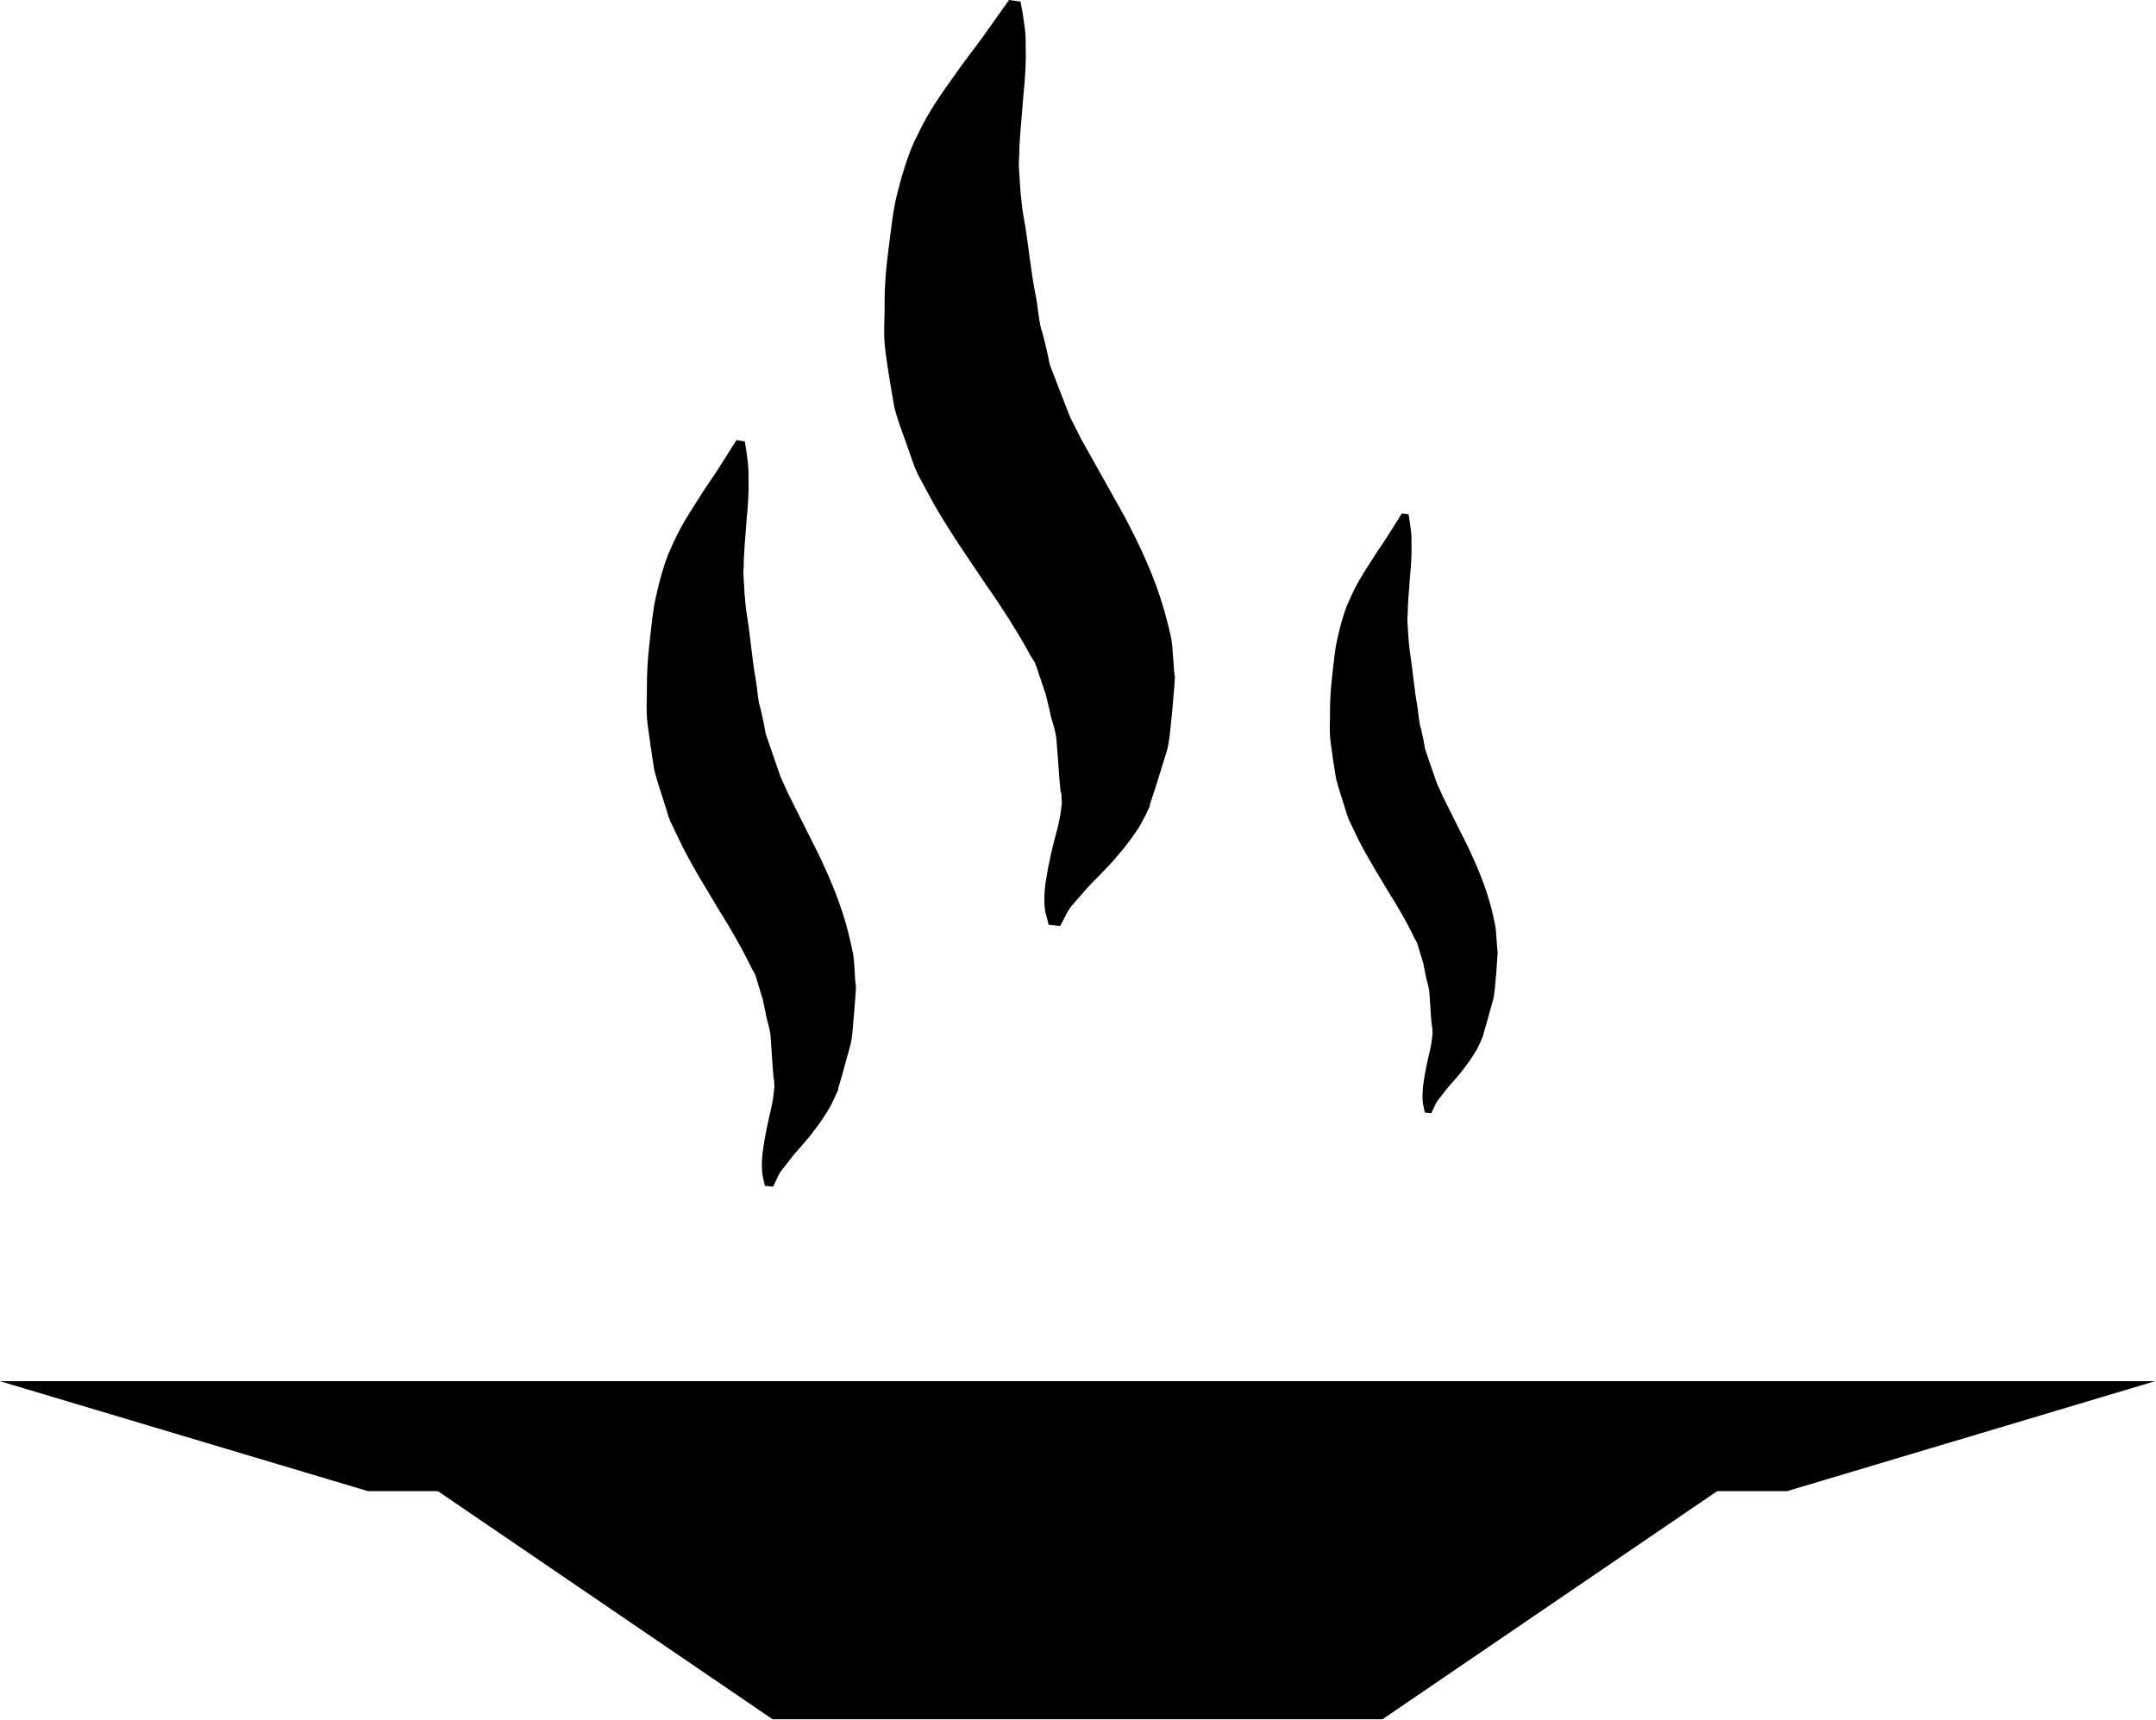 <?xml version="1.0" encoding="UTF-8" standalone="no"?>
<svg
   xmlns:dc="http://purl.org/dc/elements/1.1/"
   xmlns:cc="http://creativecommons.org/ns#"
   xmlns:rdf="http://www.w3.org/1999/02/22-rdf-syntax-ns#"
   xmlns:svg="http://www.w3.org/2000/svg"
   xmlns="http://www.w3.org/2000/svg"
   xmlns:sodipodi="http://sodipodi.sourceforge.net/DTD/sodipodi-0.dtd"
   xmlns:inkscape="http://www.inkscape.org/namespaces/inkscape"
   version="1.1"
   x="0px"
   y="0px"
   viewBox="0 0 18 14.365"
   enable-background="new 0 0 128 128"
   xml:space="preserve"
   id="svg2"
   inkscape:version="0.91 r13725"
   sodipodi:docname="noun_124994_cc.svg"
   width="18"
   height="14.365"><defs
     id="defs18" /><sodipodi:namedview
     pagecolor="#ffffff"
     bordercolor="#666666"
     borderopacity="1"
     objecttolerance="10"
     gridtolerance="10"
     guidetolerance="10"
     inkscape:pageopacity="0"
     inkscape:pageshadow="2"
     inkscape:window-width="1058"
     inkscape:window-height="706"
     id="namedview16"
     showgrid="false"
     fit-margin-top="0"
     fit-margin-left="0"
     fit-margin-right="0"
     fit-margin-bottom="0"
     inkscape:zoom="1"
     inkscape:cx="-106.38081"
     inkscape:cy="20.367698"
     inkscape:window-x="0"
     inkscape:window-y="0"
     inkscape:window-maximized="0"
     inkscape:current-layer="svg2" /><polygon
     points="78.566,102.993 93.587,92.752 96.723,92.752 113.245,87.814 16.506,87.814 33.028,92.752 36.167,92.752 51.188,102.993 "
     id="polygon4"
     transform="matrix(0.186,0,0,0.186,-3.071,-4.799)" /><path
     d="m 8.755,7.723 c 0,0 -0.008,-0.032 -0.024,-0.093 -0.016,-0.05 -0.017,-0.179 0.004,-0.293 0.019,-0.124 0.052,-0.268 0.092,-0.413 0.02,-0.073 0.03,-0.146 0.038,-0.216 -5.58e-4,-0.033 -0.004,-0.066 -0.003,-0.097 l 1.86e-4,-0.006 c 9.3e-4,-0.006 -0.009,0.052 -0.005,0.026 l -7.44e-4,-0.002 -1.86e-4,-0.004 -0.002,-0.017 -0.003,-0.035 -0.007,-0.071 C 8.838,6.404 8.83,6.304 8.822,6.201 8.817,6.094 8.778,6.023 8.763,5.933 l -0.031,-0.129 -0.007,-0.032 -0.001,-0.008 -7.45e-4,-0.004 -7.44e-4,-0.002 c -0.005,-0.032 0.007,0.041 0.005,0.032 l -0.007,-0.02 -0.027,-0.082 C 8.674,5.635 8.657,5.571 8.636,5.526 8.612,5.492 8.593,5.458 8.575,5.423 8.492,5.274 8.366,5.073 8.227,4.876 8.095,4.677 7.936,4.453 7.796,4.208 l -0.106,-0.196 -0.026,-0.049 -0.006,-0.012 -0.025,-0.059 -0.008,-0.023 -0.032,-0.09 C 7.552,3.657 7.506,3.546 7.47,3.416 7.441,3.258 7.415,3.101 7.394,2.947 7.371,2.787 7.388,2.673 7.385,2.538 7.385,2.271 7.423,2.052 7.451,1.826 7.475,1.658 7.493,1.611 7.529,1.473 7.567,1.345 7.61,1.221 7.66,1.128 7.755,0.926 7.867,0.772 7.963,0.638 8.055,0.504 8.144,0.395 8.21,0.302 8.346,0.11 8.424,0 8.424,0 l 0.096,0.013 c 0,0 0.006,0.034 0.018,0.097 0.008,0.063 0.029,0.16 0.025,0.278 0.005,0.121 -0.004,0.266 -0.02,0.424 -0.011,0.158 -0.033,0.33 -0.034,0.498 -0.009,0.089 0.006,0.161 0.007,0.235 0.003,0.063 0.021,0.229 0.032,0.277 0.038,0.208 0.057,0.447 0.1,0.652 0.02,0.1 0.025,0.23 0.056,0.309 0.023,0.086 0.043,0.173 0.06,0.261 0.045,0.116 0.089,0.233 0.135,0.35 l 0.035,0.089 0.008,0.022 0.002,0.006 9.3e-4,0.003 c -0.009,-0.021 0.022,0.05 -0.019,-0.045 l 0.005,0.009 0.019,0.037 0.074,0.147 c 0.124,0.221 0.247,0.442 0.369,0.659 0.125,0.241 0.242,0.48 0.328,0.78 0.022,0.079 0.042,0.156 0.058,0.232 0.011,0.068 0.011,0.119 0.017,0.178 l 0.006,0.085 0.002,0.021 c -0.001,-0.007 0.01,0.068 0.005,0.038 l 0,0.004 -3.72e-4,0.006 -0.001,0.012 -0.003,0.051 c -0.006,0.068 -0.012,0.134 -0.017,0.2 -0.015,0.126 -0.019,0.266 -0.052,0.363 -0.031,0.1 -0.061,0.196 -0.089,0.288 l -0.023,0.068 -0.011,0.034 -0.006,0.017 -0.002,0.004 -5.58e-4,0.002 c 0.004,-0.025 -0.006,0.036 -0.006,0.031 l -0.005,0.011 C 9.568,6.803 9.539,6.855 9.512,6.905 9.451,6.996 9.393,7.076 9.336,7.139 9.227,7.272 9.117,7.365 9.049,7.448 c -0.074,0.088 -0.124,0.131 -0.152,0.198 -0.03,0.057 -0.046,0.087 -0.046,0.087 l -0.096,-0.01 z"
     id="path6"
     inkscape:connector-curvature="0" /><path
     d="m 6.386,9.903 c 0,0 -0.006,-0.026 -0.017,-0.076 -0.011,-0.04 -0.012,-0.144 0.003,-0.237 0.014,-0.099 0.038,-0.215 0.066,-0.333 0.014,-0.059 0.021,-0.117 0.027,-0.175 -7.44e-4,-0.027 -0.003,-0.053 -0.002,-0.078 l 0,-0.005 c 9.31e-4,-0.005 -0.007,0.043 -0.004,0.021 l 0,-0.002 -1.86e-4,-0.004 -9.3e-4,-0.014 -0.002,-0.028 -0.005,-0.058 C 6.446,8.84 6.44,8.758 6.435,8.675 6.431,8.589 6.403,8.532 6.392,8.459 l -0.022,-0.104 -0.005,-0.026 -9.31e-4,-0.006 -3.72e-4,-0.004 -3.72e-4,-0.002 c -0.004,-0.026 0.005,0.033 0.004,0.026 l -0.005,-0.016 -0.02,-0.066 C 6.328,8.218 6.316,8.167 6.301,8.13 6.284,8.104 6.27,8.076 6.257,8.048 6.197,7.927 6.107,7.765 6.007,7.607 5.912,7.446 5.797,7.266 5.697,7.068 L 5.621,6.91 5.602,6.871 5.597,6.861 5.579,6.813 5.574,6.795 5.551,6.722 C 5.521,6.623 5.488,6.534 5.462,6.429 5.442,6.301 5.423,6.176 5.407,6.051 5.391,5.922 5.403,5.83 5.401,5.721 5.401,5.506 5.428,5.329 5.448,5.147 5.466,5.011 5.479,4.974 5.505,4.862 5.532,4.759 5.563,4.659 5.599,4.584 5.667,4.422 5.747,4.297 5.817,4.189 5.883,4.081 5.947,3.993 5.995,3.918 6.093,3.763 6.149,3.675 6.149,3.675 l 0.069,0.011 c 0,0 0.004,0.027 0.013,0.078 0.006,0.051 0.021,0.129 0.018,0.224 0.004,0.098 -0.002,0.215 -0.015,0.342 -0.008,0.127 -0.024,0.267 -0.025,0.402 -0.007,0.072 0.004,0.13 0.005,0.189 0.002,0.051 0.015,0.185 0.023,0.223 0.028,0.168 0.041,0.36 0.072,0.526 0.014,0.081 0.018,0.185 0.041,0.249 0.017,0.07 0.031,0.139 0.043,0.21 0.032,0.093 0.065,0.187 0.097,0.282 l 0.025,0.072 0.006,0.018 0.001,0.005 9.3e-4,0.002 c -0.006,-0.017 0.015,0.04 -0.014,-0.037 l 0.004,0.007 0.013,0.03 0.054,0.119 c 0.089,0.178 0.178,0.356 0.266,0.531 0.09,0.194 0.174,0.387 0.236,0.629 0.016,0.063 0.03,0.126 0.042,0.188 0.008,0.055 0.008,0.095 0.012,0.143 l 0.004,0.069 0.002,0.017 c -9.31e-4,-0.005 0.007,0.055 0.004,0.031 l 0,0.003 -1.86e-4,0.005 -3.72e-4,0.01 -0.002,0.041 c -0.004,0.054 -0.008,0.108 -0.012,0.161 -0.011,0.102 -0.013,0.215 -0.037,0.293 -0.023,0.08 -0.044,0.158 -0.064,0.232 l -0.016,0.055 -0.008,0.027 -0.004,0.013 -9.3e-4,0.003 -0.001,0.002 c 0.003,-0.019 -0.005,0.029 -0.004,0.025 l -0.004,0.008 C 6.971,9.16 6.951,9.203 6.931,9.243 6.887,9.316 6.845,9.38 6.804,9.432 6.726,9.539 6.647,9.614 6.598,9.681 6.545,9.753 6.508,9.786 6.488,9.84 c -0.022,0.046 -0.033,0.07 -0.033,0.07 l -0.069,-0.007 z"
     id="path8"
     inkscape:connector-curvature="0" /><path
     d="m 11.896,9.292 c 0,0 -0.004,-0.021 -0.013,-0.06 -0.009,-0.033 -0.01,-0.117 0.002,-0.191 0.011,-0.08 0.03,-0.173 0.053,-0.267 0.012,-0.048 0.017,-0.095 0.022,-0.141 -5.59e-4,-0.021 -0.002,-0.043 -0.002,-0.063 l 3.72e-4,-0.004 c 3.72e-4,-0.004 -0.005,0.034 -0.003,0.017 l -1.86e-4,-0.001 -3.72e-4,-0.003 -9.31e-4,-0.011 -0.002,-0.023 -0.004,-0.046 c -0.004,-0.063 -0.009,-0.127 -0.013,-0.194 -0.003,-0.069 -0.026,-0.115 -0.035,-0.174 l -0.017,-0.084 -0.004,-0.021 -0.001,-0.005 -3.72e-4,-0.003 -1.87e-4,-9.3e-4 c -0.003,-0.02 0.004,0.026 0.003,0.02 l -0.004,-0.013 -0.016,-0.053 c -0.011,-0.034 -0.021,-0.075 -0.033,-0.104 -0.014,-0.023 -0.025,-0.045 -0.035,-0.067 C 11.745,7.704 11.672,7.574 11.591,7.447 11.515,7.317 11.423,7.173 11.342,7.014 l -0.061,-0.127 -0.015,-0.032 -0.004,-0.008 -0.014,-0.038 -0.005,-0.015 -0.018,-0.058 C 11.201,6.657 11.175,6.585 11.154,6.5 11.137,6.398 11.122,6.297 11.109,6.197 c -0.013,-0.104 -0.003,-0.178 -0.005,-0.265 5.58e-4,-0.172 0.022,-0.315 0.038,-0.461 0.014,-0.109 0.025,-0.14 0.045,-0.229 0.022,-0.083 0.047,-0.164 0.076,-0.224 0.055,-0.131 0.119,-0.231 0.175,-0.317 0.053,-0.087 0.105,-0.158 0.143,-0.218 0.079,-0.124 0.123,-0.196 0.123,-0.196 l 0.056,0.008 c 0,0 0.004,0.022 0.01,0.063 0.005,0.041 0.017,0.103 0.014,0.18 0.003,0.079 -0.002,0.172 -0.012,0.275 -0.006,0.103 -0.019,0.214 -0.02,0.323 -0.006,0.058 0.004,0.104 0.004,0.152 0.002,0.041 0.012,0.148 0.018,0.179 0.022,0.135 0.033,0.29 0.058,0.423 0.011,0.065 0.014,0.149 0.033,0.2 0.013,0.056 0.024,0.112 0.034,0.169 0.026,0.076 0.052,0.151 0.078,0.227 l 0.02,0.058 0.005,0.014 0.001,0.004 5.58e-4,0.002 c -0.005,-0.013 0.013,0.032 -0.011,-0.03 l 0.003,0.006 0.011,0.024 0.043,0.095 c 0.071,0.143 0.143,0.286 0.213,0.427 0.072,0.155 0.14,0.311 0.19,0.505 0.012,0.051 0.024,0.101 0.033,0.151 0.006,0.043 0.006,0.077 0.01,0.115 l 0.004,0.055 0.001,0.014 c -7.44e-4,-0.004 0.006,0.044 0.003,0.025 l 0,0.002 -1.86e-4,0.004 -5.58e-4,0.008 -0.002,0.033 c -0.003,0.044 -0.006,0.087 -0.009,0.13 -0.009,0.082 -0.011,0.172 -0.03,0.235 -0.018,0.065 -0.035,0.127 -0.052,0.187 l -0.013,0.044 -0.006,0.022 -0.004,0.011 -5.59e-4,0.003 -3.72e-4,0.001 c 0.002,-0.016 -0.004,0.023 -0.004,0.02 l -0.003,0.007 c -0.015,0.036 -0.031,0.071 -0.047,0.103 -0.035,0.058 -0.069,0.11 -0.102,0.152 -0.063,0.086 -0.127,0.146 -0.166,0.2 -0.043,0.058 -0.072,0.085 -0.088,0.128 -0.018,0.036 -0.027,0.056 -0.027,0.056 l -0.056,-0.006 z"
     id="path10"
     inkscape:connector-curvature="0" /></svg>